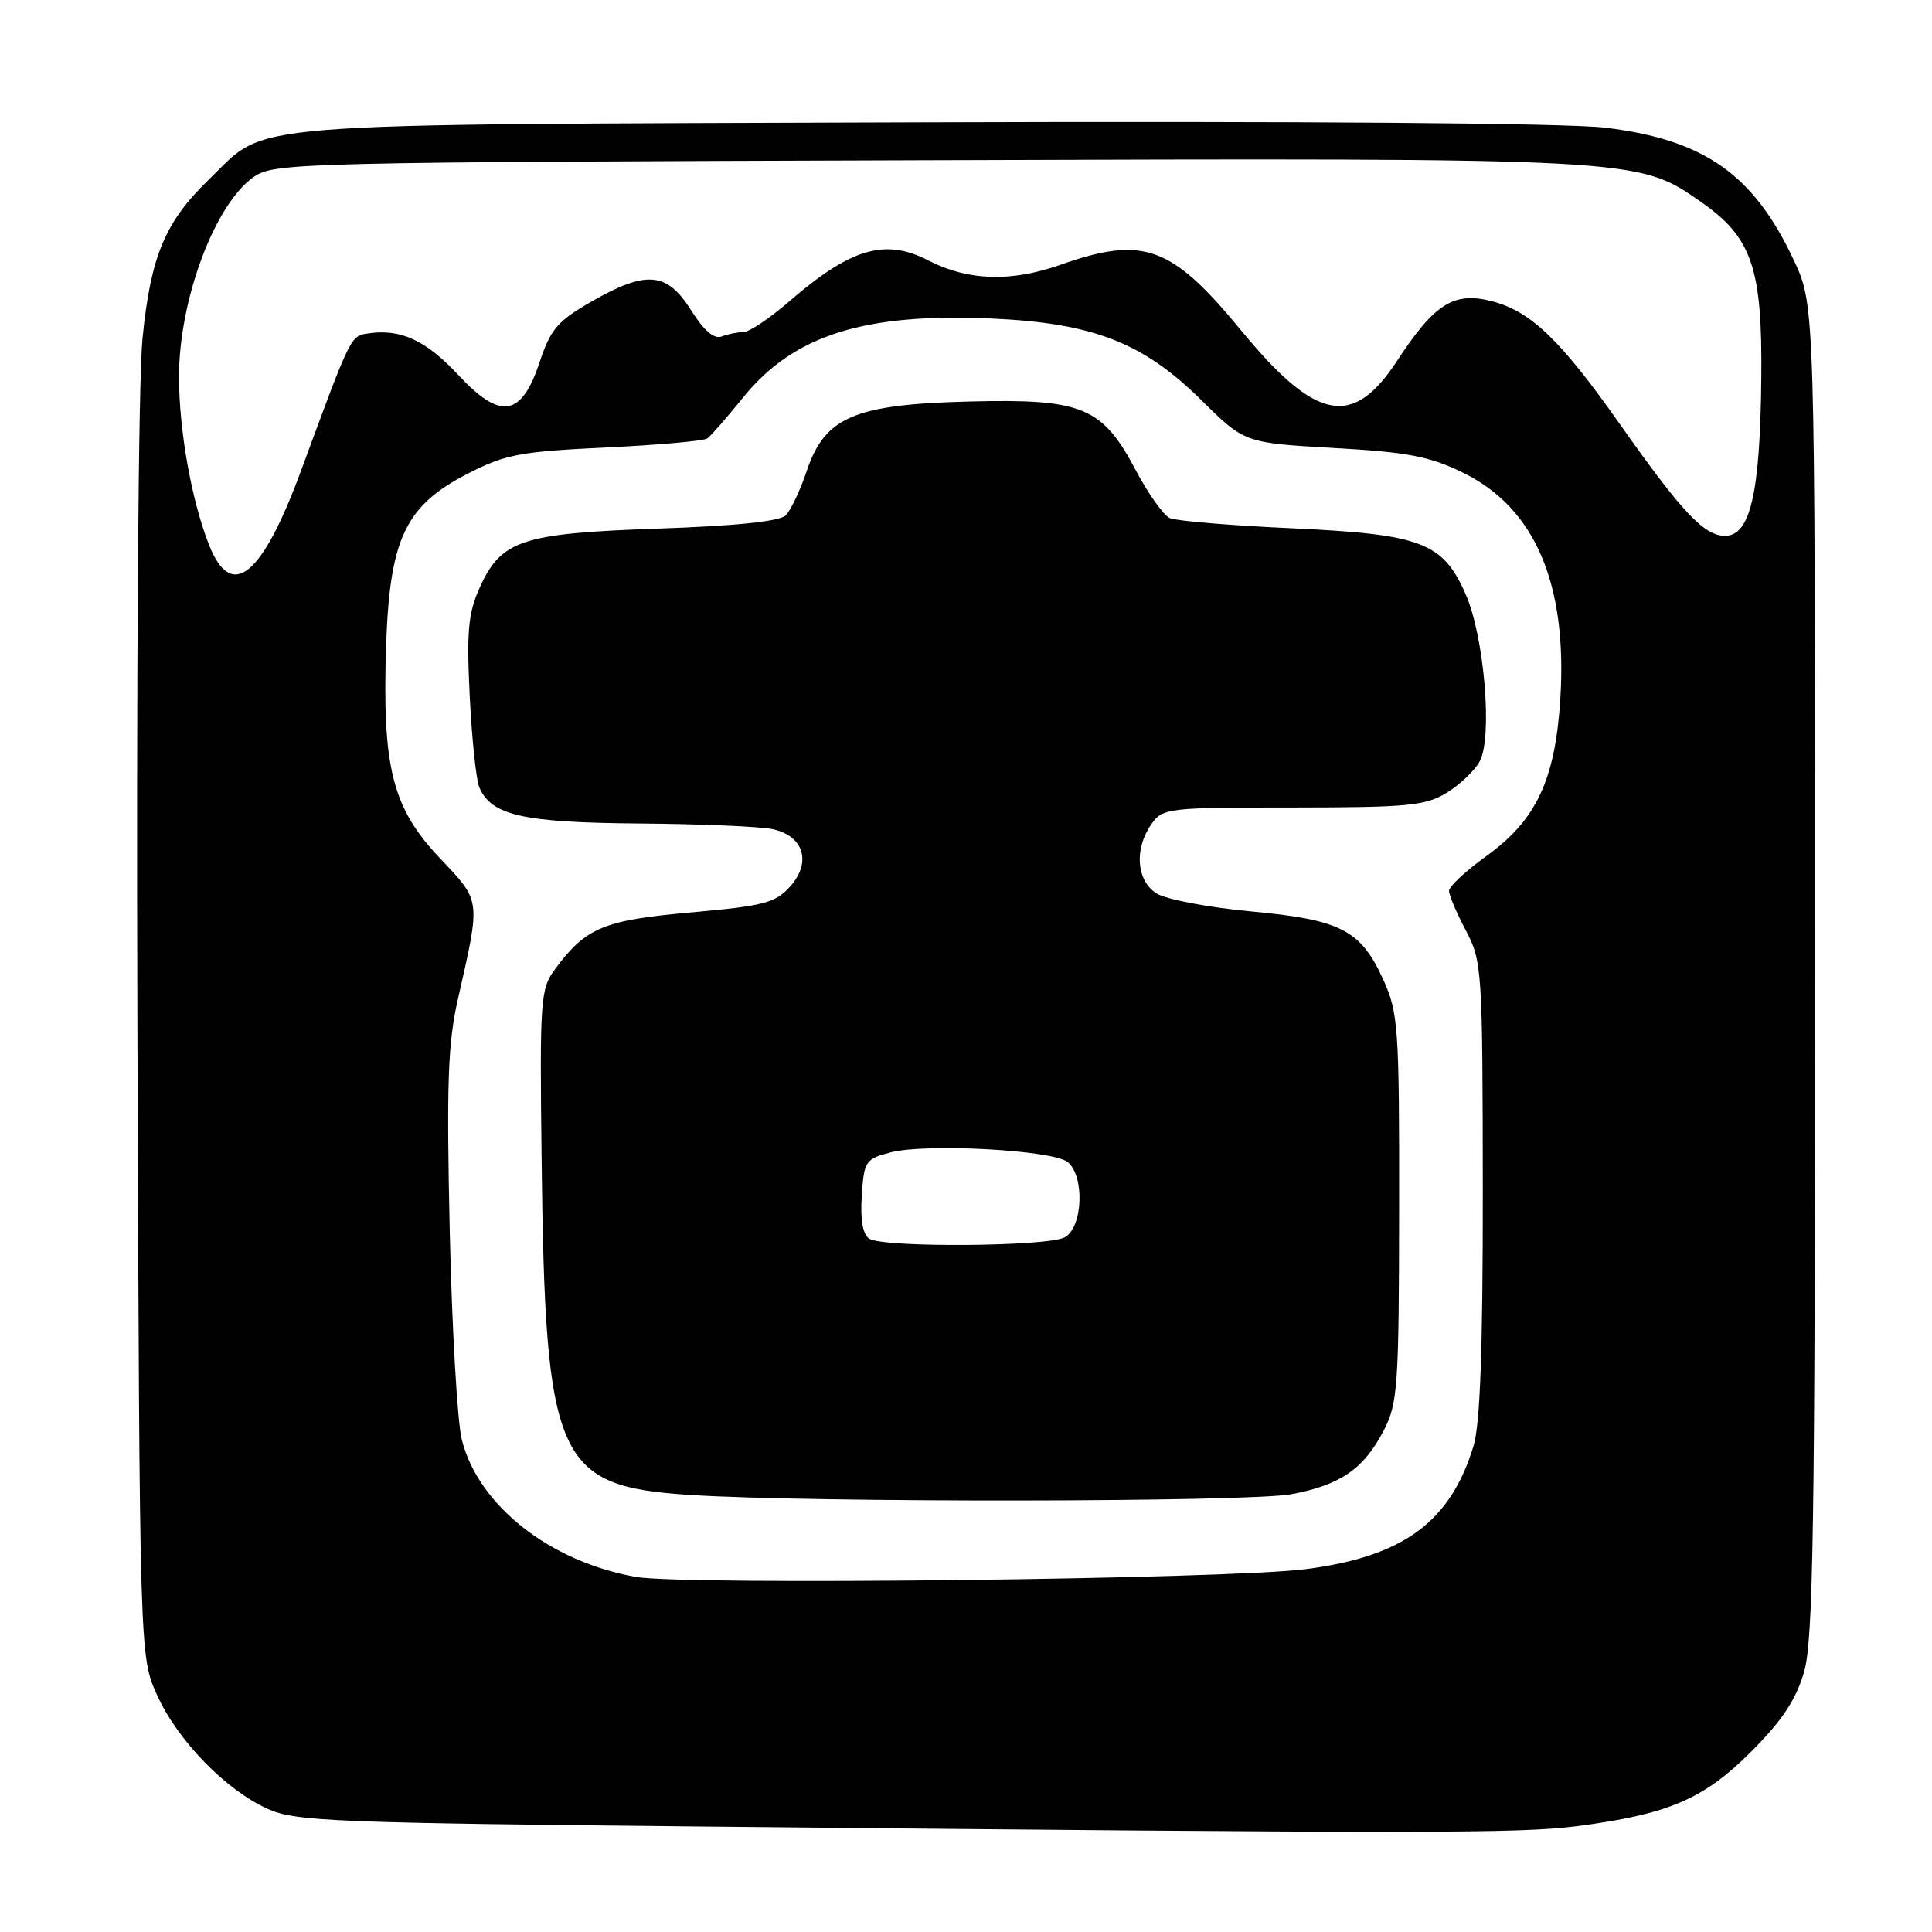 <?xml version="1.0" encoding="UTF-8" standalone="no"?>
<!DOCTYPE svg PUBLIC "-//W3C//DTD SVG 1.1//EN" "http://www.w3.org/Graphics/SVG/1.1/DTD/svg11.dtd" >
<svg xmlns="http://www.w3.org/2000/svg" xmlns:xlink="http://www.w3.org/1999/xlink" version="1.1" viewBox="0 0 256 256">
 <g >
 <path fill="currentColor"
d=" M 209.00 241.97 C 221.08 240.40 225.77 238.39 232.05 232.09 C 236.18 227.95 237.99 225.20 239.06 221.50 C 240.26 217.32 240.50 202.10 240.50 128.50 C 240.50 40.50 240.50 40.50 237.70 34.50 C 232.37 23.11 225.84 18.51 212.71 16.92 C 207.69 16.31 172.48 16.04 122.00 16.21 C 29.67 16.53 35.69 16.05 27.67 23.80 C 21.87 29.40 19.96 33.96 18.88 44.87 C 18.33 50.40 18.05 89.60 18.21 137.00 C 18.50 219.50 18.50 219.50 20.81 224.60 C 23.54 230.64 29.92 237.20 35.50 239.70 C 39.14 241.34 44.37 241.55 93.50 242.03 C 188.90 242.96 201.36 242.96 209.00 241.97 Z  M 84.26 208.95 C 72.83 206.92 63.39 199.48 61.19 190.76 C 60.60 188.42 59.88 175.93 59.59 163.00 C 59.16 143.73 59.35 138.24 60.65 132.50 C 63.72 118.95 63.79 119.53 58.22 113.64 C 51.98 107.04 50.63 101.66 51.16 85.60 C 51.64 71.34 53.70 67.00 62.04 62.73 C 66.97 60.21 68.97 59.83 80.22 59.30 C 87.18 58.97 93.25 58.43 93.72 58.10 C 94.18 57.77 96.32 55.33 98.46 52.68 C 105.17 44.37 114.57 41.42 131.69 42.22 C 144.92 42.85 151.49 45.42 159.15 52.99 C 164.92 58.69 164.92 58.69 176.71 59.36 C 186.53 59.91 189.39 60.46 193.85 62.63 C 203.37 67.28 207.70 77.33 206.75 92.59 C 206.08 103.34 203.56 108.69 196.93 113.45 C 194.22 115.40 192.00 117.47 192.00 118.04 C 192.00 118.61 193.00 120.97 194.23 123.29 C 196.38 127.37 196.45 128.43 196.48 157.50 C 196.49 178.68 196.13 188.71 195.25 191.60 C 192.18 201.68 185.94 206.26 173.00 207.92 C 162.58 209.26 90.71 210.09 84.26 208.95 Z  M 171.11 197.99 C 177.63 196.77 180.71 194.64 183.36 189.53 C 185.21 185.97 185.37 183.70 185.39 160.09 C 185.42 136.14 185.28 134.20 183.30 129.83 C 180.30 123.22 177.69 121.87 165.70 120.76 C 160.09 120.24 154.49 119.17 153.25 118.39 C 150.58 116.69 150.26 112.50 152.56 109.22 C 154.06 107.07 154.68 107.00 171.31 107.00 C 186.57 106.99 188.86 106.77 191.69 105.05 C 193.44 103.98 195.41 102.10 196.07 100.88 C 197.80 97.64 196.67 84.30 194.19 78.70 C 191.16 71.84 188.34 70.78 171.00 69.99 C 163.03 69.63 155.82 69.02 155.00 68.65 C 154.18 68.28 152.15 65.43 150.50 62.32 C 146.05 53.91 143.44 52.83 128.50 53.20 C 113.21 53.58 109.32 55.24 106.91 62.37 C 106.04 64.96 104.78 67.62 104.11 68.29 C 103.32 69.08 97.49 69.69 87.20 70.04 C 69.09 70.67 66.40 71.56 63.55 77.89 C 62.04 81.24 61.82 83.65 62.24 92.21 C 62.52 97.87 63.09 103.30 63.50 104.29 C 65.07 108.05 69.22 108.99 84.70 109.12 C 92.84 109.18 100.80 109.52 102.39 109.87 C 106.50 110.77 107.57 114.25 104.71 117.45 C 102.74 119.65 101.29 120.03 91.58 120.90 C 79.98 121.93 77.64 122.90 73.56 128.40 C 71.60 131.05 71.51 132.30 71.77 153.84 C 72.24 193.54 73.74 196.93 91.31 198.08 C 107.25 199.12 165.44 199.05 171.11 197.99 Z  M 27.72 72.25 C 25.40 66.41 23.73 57.13 23.72 49.95 C 23.70 39.72 28.51 26.91 33.69 23.40 C 36.39 21.57 39.87 21.49 122.89 21.23 C 217.52 20.93 217.01 20.90 225.41 26.77 C 232.14 31.46 233.52 35.49 233.38 50.00 C 233.24 65.32 231.94 71.00 228.57 71.00 C 225.81 71.00 222.85 67.85 214.57 56.10 C 206.83 45.12 202.90 41.32 197.85 39.96 C 192.69 38.57 190.13 40.15 185.10 47.84 C 179.26 56.78 174.37 55.83 164.48 43.81 C 155.21 32.54 151.53 31.20 140.47 35.10 C 133.94 37.40 128.23 37.21 123.03 34.52 C 117.27 31.54 112.72 32.88 104.52 39.99 C 101.97 42.19 99.27 44.00 98.52 44.00 C 97.77 44.00 96.48 44.26 95.65 44.58 C 94.62 44.98 93.29 43.84 91.55 41.08 C 88.36 36.02 85.64 35.79 78.34 39.98 C 73.89 42.53 72.95 43.63 71.51 47.97 C 69.09 55.26 66.33 55.70 60.73 49.69 C 56.46 45.11 53.13 43.56 48.88 44.17 C 46.43 44.52 46.59 44.19 39.90 62.34 C 34.72 76.40 30.68 79.69 27.72 72.25 Z  M 115.19 164.14 C 114.32 163.59 113.98 161.66 114.19 158.46 C 114.48 153.86 114.67 153.57 118.00 152.70 C 122.71 151.47 139.55 152.39 141.48 153.98 C 143.76 155.88 143.48 162.67 141.07 163.96 C 138.77 165.19 117.08 165.34 115.19 164.14 Z "/>
</g>
</svg>